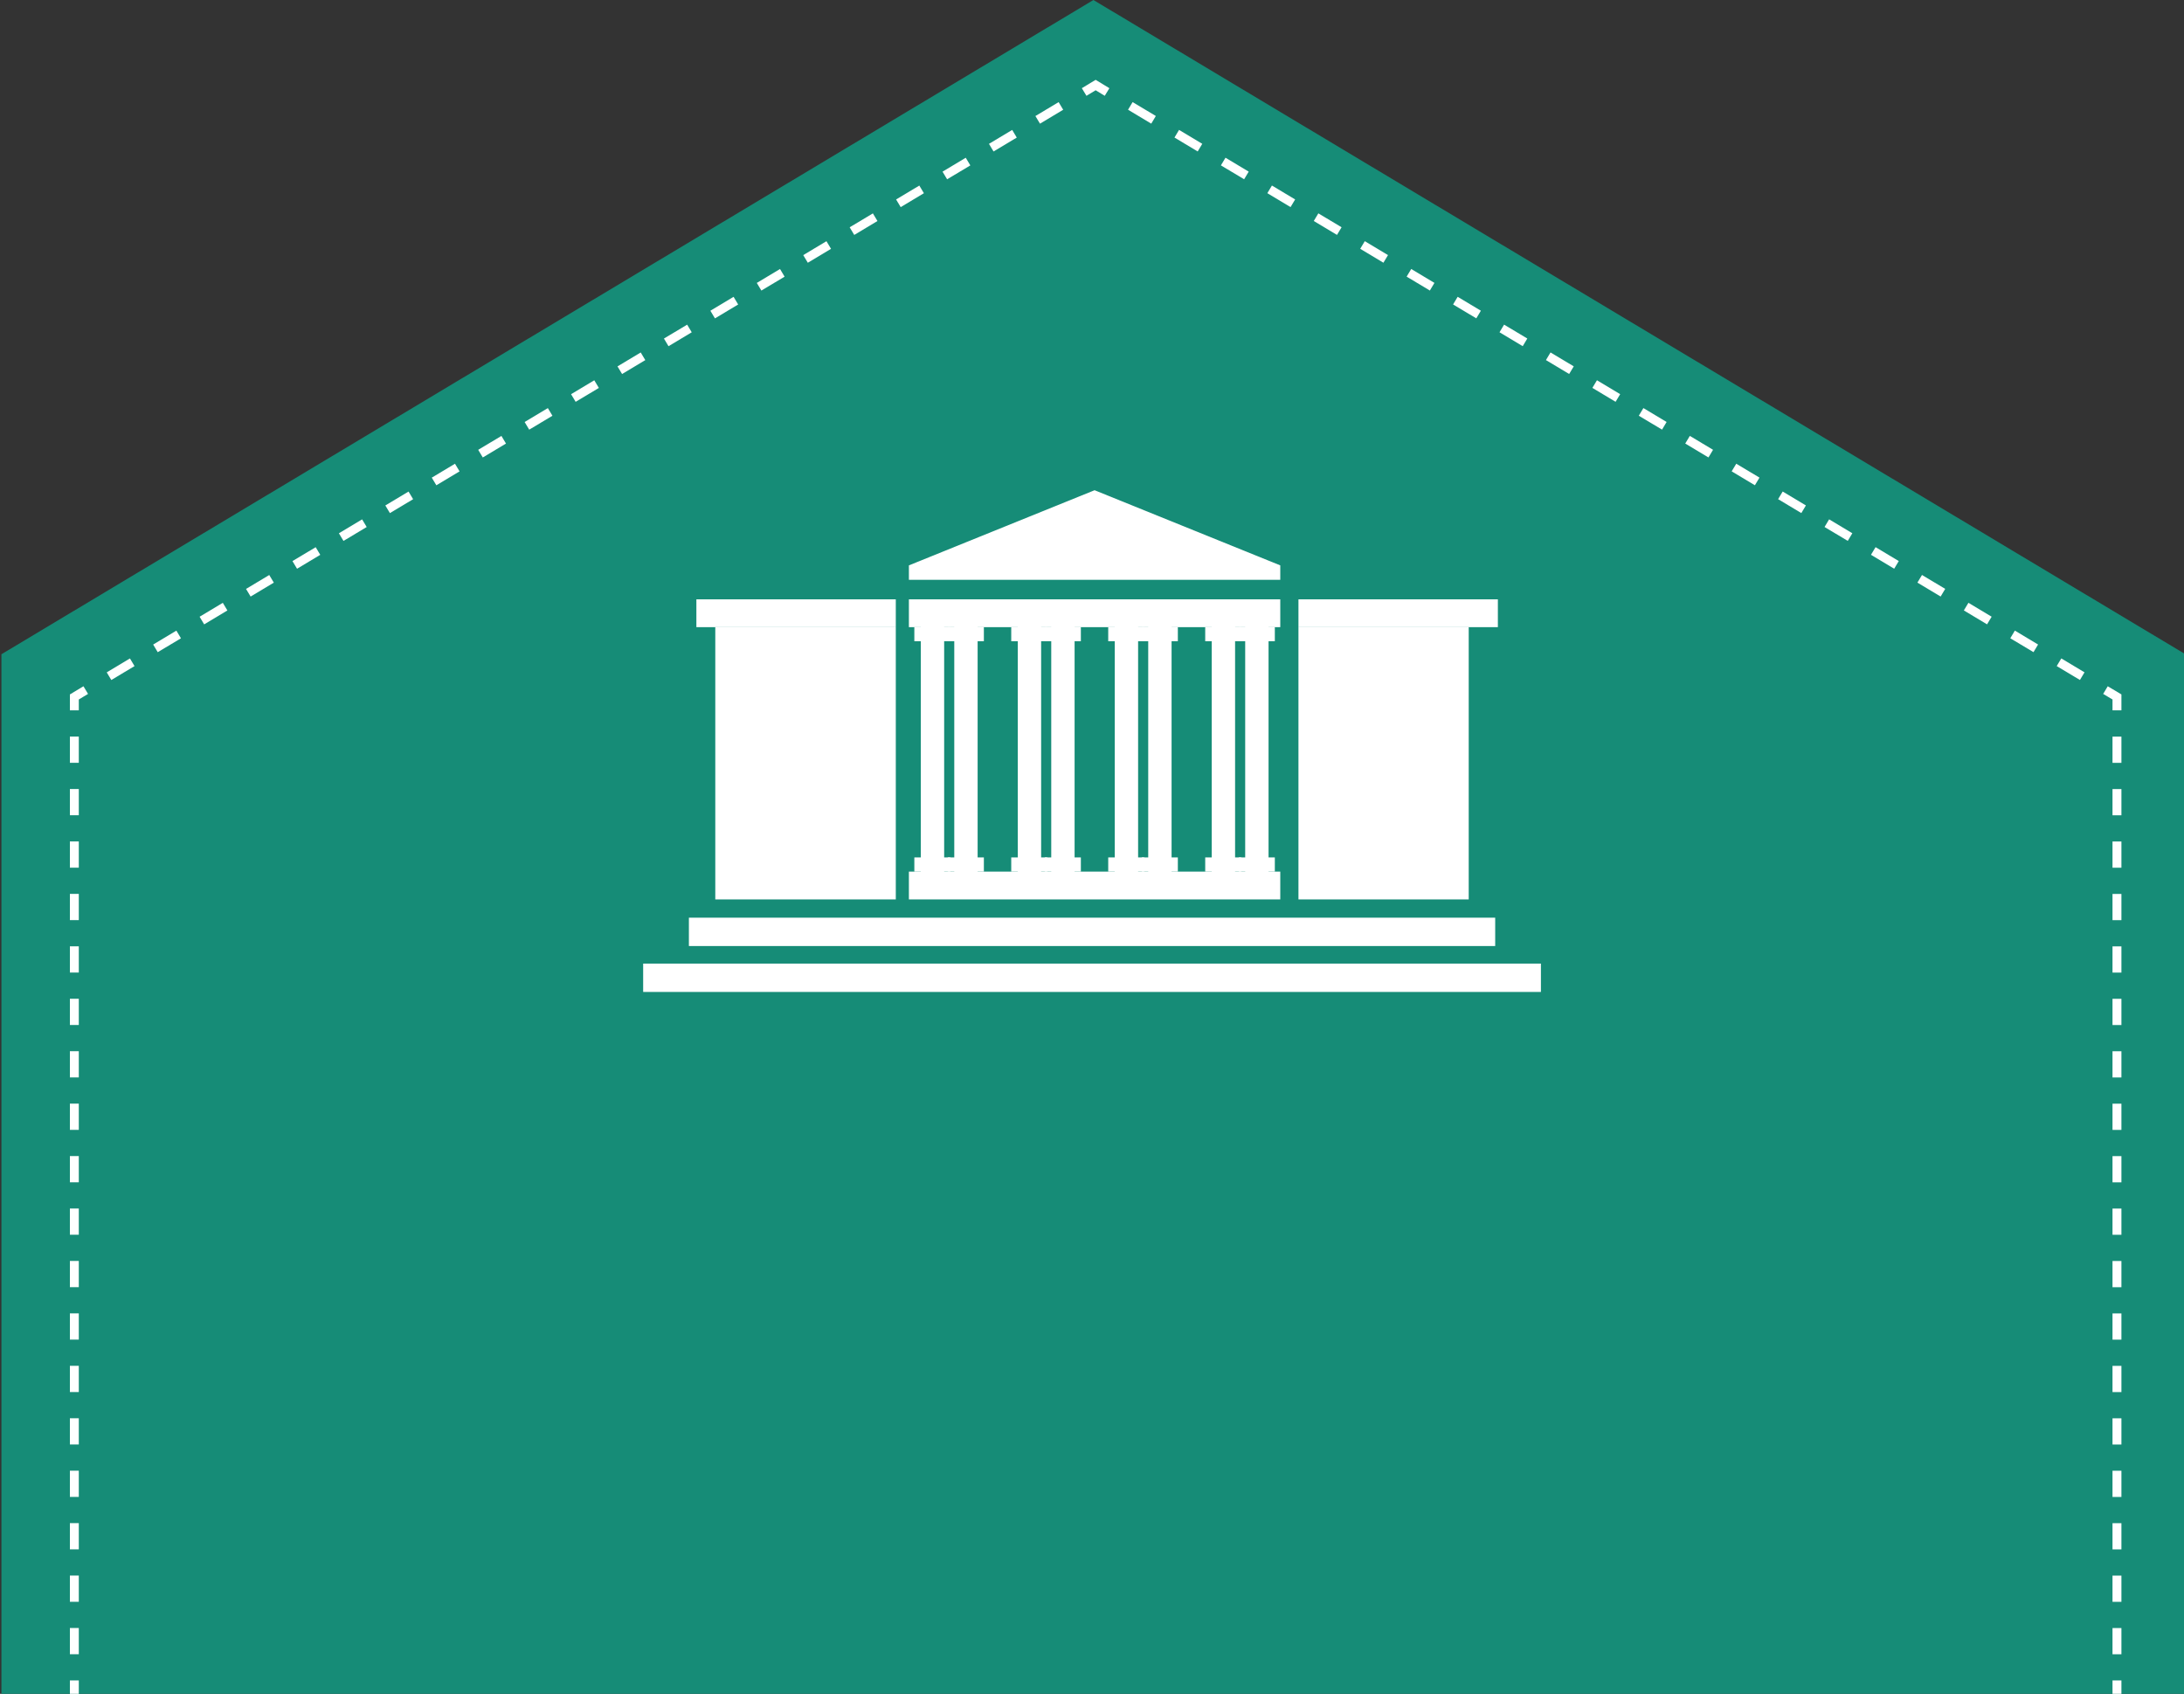 <?xml version="1.0" encoding="utf-8"?>
<!-- Generator: Adobe Illustrator 23.0.0, SVG Export Plug-In . SVG Version: 6.00 Build 0)  -->
<svg version="1.1" id="Layer_11" xmlns="http://www.w3.org/2000/svg" xmlns:xlink="http://www.w3.org/1999/xlink" x="0px" y="0px"
	 viewBox="0 0 245 190" style="enable-background:new 0 0 245 190;" xml:space="preserve">
<rect x="0" y="0" width="245" height="190" fill="#333333" stroke="none"/>
<style type="text/css">
	.st0{fill:#E2E2E4;}
	.st1{fill:#858789;}
	.st2{fill:none;stroke:#909295;stroke-miterlimit:10;}
	.st3{fill:none;stroke:#909295;stroke-miterlimit:10;stroke-dasharray:3.011,3.011;}
	.st4{fill:none;stroke:#909295;stroke-miterlimit:10;stroke-dasharray:3.036,3.036;}
	.st5{fill:#168C77;}
	.st6{fill:none;stroke:#909295;stroke-miterlimit:10;stroke-dasharray:3.007,3.007;}
	.st7{fill:#F5F6F6;}
	.st8{fill:none;stroke:#221E1F;stroke-width:0.5;stroke-miterlimit:10;}
	.st9{fill:none;stroke:#221E1F;stroke-width:0.5;stroke-miterlimit:10;stroke-dasharray:1,1;}
	.st10{fill:none;stroke:#221E1F;stroke-width:0.5;stroke-miterlimit:10;stroke-dasharray:1;}
	.st11{fill:#231F20;}
	.st12{fill:none;stroke:#221E1F;stroke-width:2;stroke-miterlimit:10;}
	.st13{fill:none;stroke:#221E1F;stroke-width:4;stroke-linecap:round;stroke-miterlimit:10;}
	.st14{fill:none;stroke:#221E1F;stroke-width:4;stroke-linecap:round;stroke-linejoin:round;stroke-miterlimit:10;}
	.st15{fill:none;stroke:#221E1F;stroke-width:2;stroke-linecap:round;stroke-miterlimit:10;}
	.st16{fill:none;stroke:#221E1F;stroke-width:0.5;stroke-miterlimit:10;stroke-dasharray:1,1;}
	.st17{fill:#FDCD0B;}
	.st18{fill:#253B7B;}
	.st19{fill:#DB2727;}
	.st20{fill:url(#SVGID_1_);}
	.st21{fill:url(#SVGID_2_);}
	.st22{fill:url(#SVGID_3_);}
	.st23{fill:url(#SVGID_4_);}
	.st24{fill:url(#SVGID_5_);}
	.st25{fill:url(#SVGID_6_);}
	.st26{fill:url(#SVGID_7_);}
	.st27{fill:url(#SVGID_8_);}
	.st28{fill:#221E1F;}
	.st29{fill:#9FA2A4;}
	.st30{fill:none;stroke:#525355;stroke-miterlimit:10;stroke-dasharray:1;}
	.st31{fill:url(#SVGID_9_);}
	.st32{fill:#CFD1D3;}
	.st33{fill:none;stroke:#909295;stroke-miterlimit:10;stroke-dasharray:1;}
	.st34{fill:none;stroke:#231F20;stroke-width:8;stroke-miterlimit:10;}
	.st35{fill:url(#SVGID_10_);}
	.st36{fill:#A5C6C1;}
	.st37{fill:#DADE88;}
	.st38{fill:#B9A75A;}
	.st39{fill:#D07B5A;}
	.st40{fill:#D4ECE4;}
	.st41{fill:url(#SVGID_11_);}
	.st42{fill:none;stroke:#FFFFFF;stroke-miterlimit:10;}
	.st43{fill:none;stroke:#FFFFFF;stroke-miterlimit:10;stroke-dasharray:2.637,2.637;}
	.st44{fill:none;stroke:#FFFFFF;stroke-miterlimit:10;stroke-dasharray:3.036,3.036;}
	.st45{fill:#59A3D9;}
	.st46{fill:url(#SVGID_12_);}
	.st47{fill:none;stroke:#858789;stroke-miterlimit:10;}
	.st48{fill:none;stroke:#858789;stroke-miterlimit:10;stroke-dasharray:4.169,4.169;}
	.st49{fill:none;stroke:#858789;stroke-miterlimit:10;stroke-dasharray:3.689,3.689;}
	.st50{fill:none;stroke:#858789;stroke-miterlimit:10;stroke-dasharray:4.169,4.169;}
	.st51{fill:none;stroke:#858789;stroke-miterlimit:10;stroke-dasharray:4.027,4.027;}
	.st52{fill:url(#SVGID_13_);}
	.st53{fill:#848689;}
	.st54{fill:none;stroke:#FFFFFF;stroke-width:2;stroke-linecap:round;stroke-miterlimit:10;}
	.st55{fill:none;stroke:#848689;stroke-width:4;stroke-miterlimit:10;}
	.st56{fill:#3BD9A3;}
	.st57{fill:#6AE3E9;}
	.st58{fill:none;stroke:#FFFFFF;stroke-miterlimit:10;stroke-dasharray:2.941,2.941;}
	.st59{fill:#61C7D9;}
	.st60{fill:#909295;}
	.st61{fill:none;stroke:#FFFFFF;stroke-miterlimit:10;stroke-dasharray:3;}
	.st62{fill:#FFFFFF;}
	.st63{opacity:0.4;fill:#FFFFFF;}
	.st64{opacity:0.35;}
	.st65{opacity:0.4;}
	.st66{fill:#9BC8E8;}
	.st67{fill:#A0DDE8;}
	.st68{fill:#A6EEF2;}
	.st69{fill:#89E8C8;}
	.st70{fill:#73BAAD;}
	.st71{fill:#BDDAF0;}
	.st72{fill:#C0E9F0;}
	.st73{fill:#C3F4F6;}
	.st74{fill:#B1F0DA;}
	.st75{fill:#A2D1C9;}
	.st76{fill:none;stroke:#FFFFFF;stroke-miterlimit:10;stroke-dasharray:3.011,3.011;}
	.st77{fill:#939598;}
	.st78{fill:#BCBEC0;}
</style>
<g>
	<polygon class="st5" points="0.16,73.39 122.66,0 245.16,73.39 245.16,190 0.16,190 	"/>
</g>
<g>
	<g>
		<line class="st42" x1="8.34" y1="190" x2="8.34" y2="188.5"/>
		<line class="st58" x1="8.34" y1="185.56" x2="8.34" y2="81.16"/>
		<polyline class="st42" points="8.34,79.68 8.34,78.18 9.62,77.41 		"/>
		<line class="st44" x1="12.23" y1="75.85" x2="120.32" y2="11.1"/>
		<polyline class="st42" points="121.62,10.32 122.91,9.54 124.19,10.32 		"/>
		<line class="st44" x1="126.8" y1="11.88" x2="234.89" y2="76.63"/>
		<polyline class="st42" points="236.19,77.41 237.48,78.18 237.48,79.68 		"/>
		<line class="st58" x1="237.48" y1="82.63" x2="237.48" y2="187.03"/>
		<line class="st42" x1="237.48" y1="188.5" x2="237.48" y2="190"/>
	</g>
</g>
<g>
	<rect x="80.24" y="70.34" class="st62" width="20.25" height="30.55"/>
	<rect x="78.12" y="67.23" class="st62" width="22.37" height="3.12"/>
	<rect x="145.66" y="67.23" class="st62" width="22.37" height="3.12"/>
	<rect x="145.66" y="70.34" class="st62" width="19.1" height="30.55"/>
	<rect x="77.28" y="102.94" class="st62" width="90.45" height="3.18"/>
	<rect x="72.15" y="108.09" class="st62" width="100.71" height="3.18"/>
	<g>
		<polygon class="st62" points="143.62,65.04 101.96,65.04 101.96,63.42 122.79,54.99 143.62,63.42 		"/>
		<g>
			<rect x="101.96" y="97.77" class="st62" width="41.66" height="3.12"/>
			<rect x="101.96" y="67.23" class="st62" width="41.66" height="3.12"/>
			<g>
				<g>
					
						<rect x="89.02" y="83.06" transform="matrix(-1.836970e-16 1 -1 -1.836970e-16 188.975 -20.239)" class="st62" width="31.17" height="2.62"/>
					<rect x="102.57" y="70.34" class="st62" width="4.05" height="1.59"/>
					<rect x="102.57" y="96.18" class="st62" width="4.05" height="1.59"/>
				</g>
				<g>
					
						<rect x="92.78" y="83.06" transform="matrix(-1.836970e-16 1 -1 -1.836970e-16 192.73 -23.993)" class="st62" width="31.17" height="2.62"/>
					<rect x="106.32" y="70.34" class="st62" width="4.05" height="1.59"/>
					<rect x="106.32" y="96.18" class="st62" width="4.05" height="1.59"/>
				</g>
				<g>
					
						<rect x="99.9" y="83.06" transform="matrix(-1.836970e-16 1 -1 -1.836970e-16 199.854 -31.117)" class="st62" width="31.17" height="2.62"/>
					<rect x="113.44" y="70.34" class="st62" width="4.05" height="1.59"/>
					<rect x="113.44" y="96.18" class="st62" width="4.05" height="1.59"/>
				</g>
				<g>
					
						<rect x="103.66" y="83.06" transform="matrix(-1.836970e-16 1 -1 -1.836970e-16 203.608 -34.872)" class="st62" width="31.17" height="2.62"/>
					<rect x="117.2" y="70.34" class="st62" width="4.05" height="1.59"/>
					<rect x="117.2" y="96.18" class="st62" width="4.05" height="1.59"/>
				</g>
				<g>
					
						<rect x="110.78" y="83.06" transform="matrix(-1.836970e-16 1 -1 -1.836970e-16 210.732 -41.996)" class="st62" width="31.17" height="2.62"/>
					<rect x="124.32" y="70.34" class="st62" width="4.05" height="1.59"/>
					<rect x="124.32" y="96.18" class="st62" width="4.05" height="1.59"/>
				</g>
				<g>
					
						<rect x="114.53" y="83.06" transform="matrix(-1.836970e-16 1 -1 -1.836970e-16 214.487 -45.75)" class="st62" width="31.17" height="2.62"/>
					<rect x="128.08" y="70.34" class="st62" width="4.05" height="1.59"/>
					<rect x="128.08" y="96.18" class="st62" width="4.05" height="1.59"/>
				</g>
				<g>
					
						<rect x="121.66" y="83.06" transform="matrix(-1.836970e-16 1 -1 -1.836970e-16 221.611 -52.874)" class="st62" width="31.17" height="2.62"/>
					<rect x="135.2" y="70.34" class="st62" width="4.05" height="1.59"/>
					<rect x="135.2" y="96.18" class="st62" width="4.05" height="1.59"/>
				</g>
				<g>
					
						<rect x="125.41" y="83.06" transform="matrix(-1.836970e-16 1 -1 -1.836970e-16 225.365 -56.629)" class="st62" width="31.17" height="2.62"/>
					<rect x="138.96" y="70.34" class="st62" width="4.05" height="1.59"/>
					<rect x="138.96" y="96.18" class="st62" width="4.05" height="1.59"/>
				</g>
			</g>
		</g>
	</g>
</g>
</svg>
